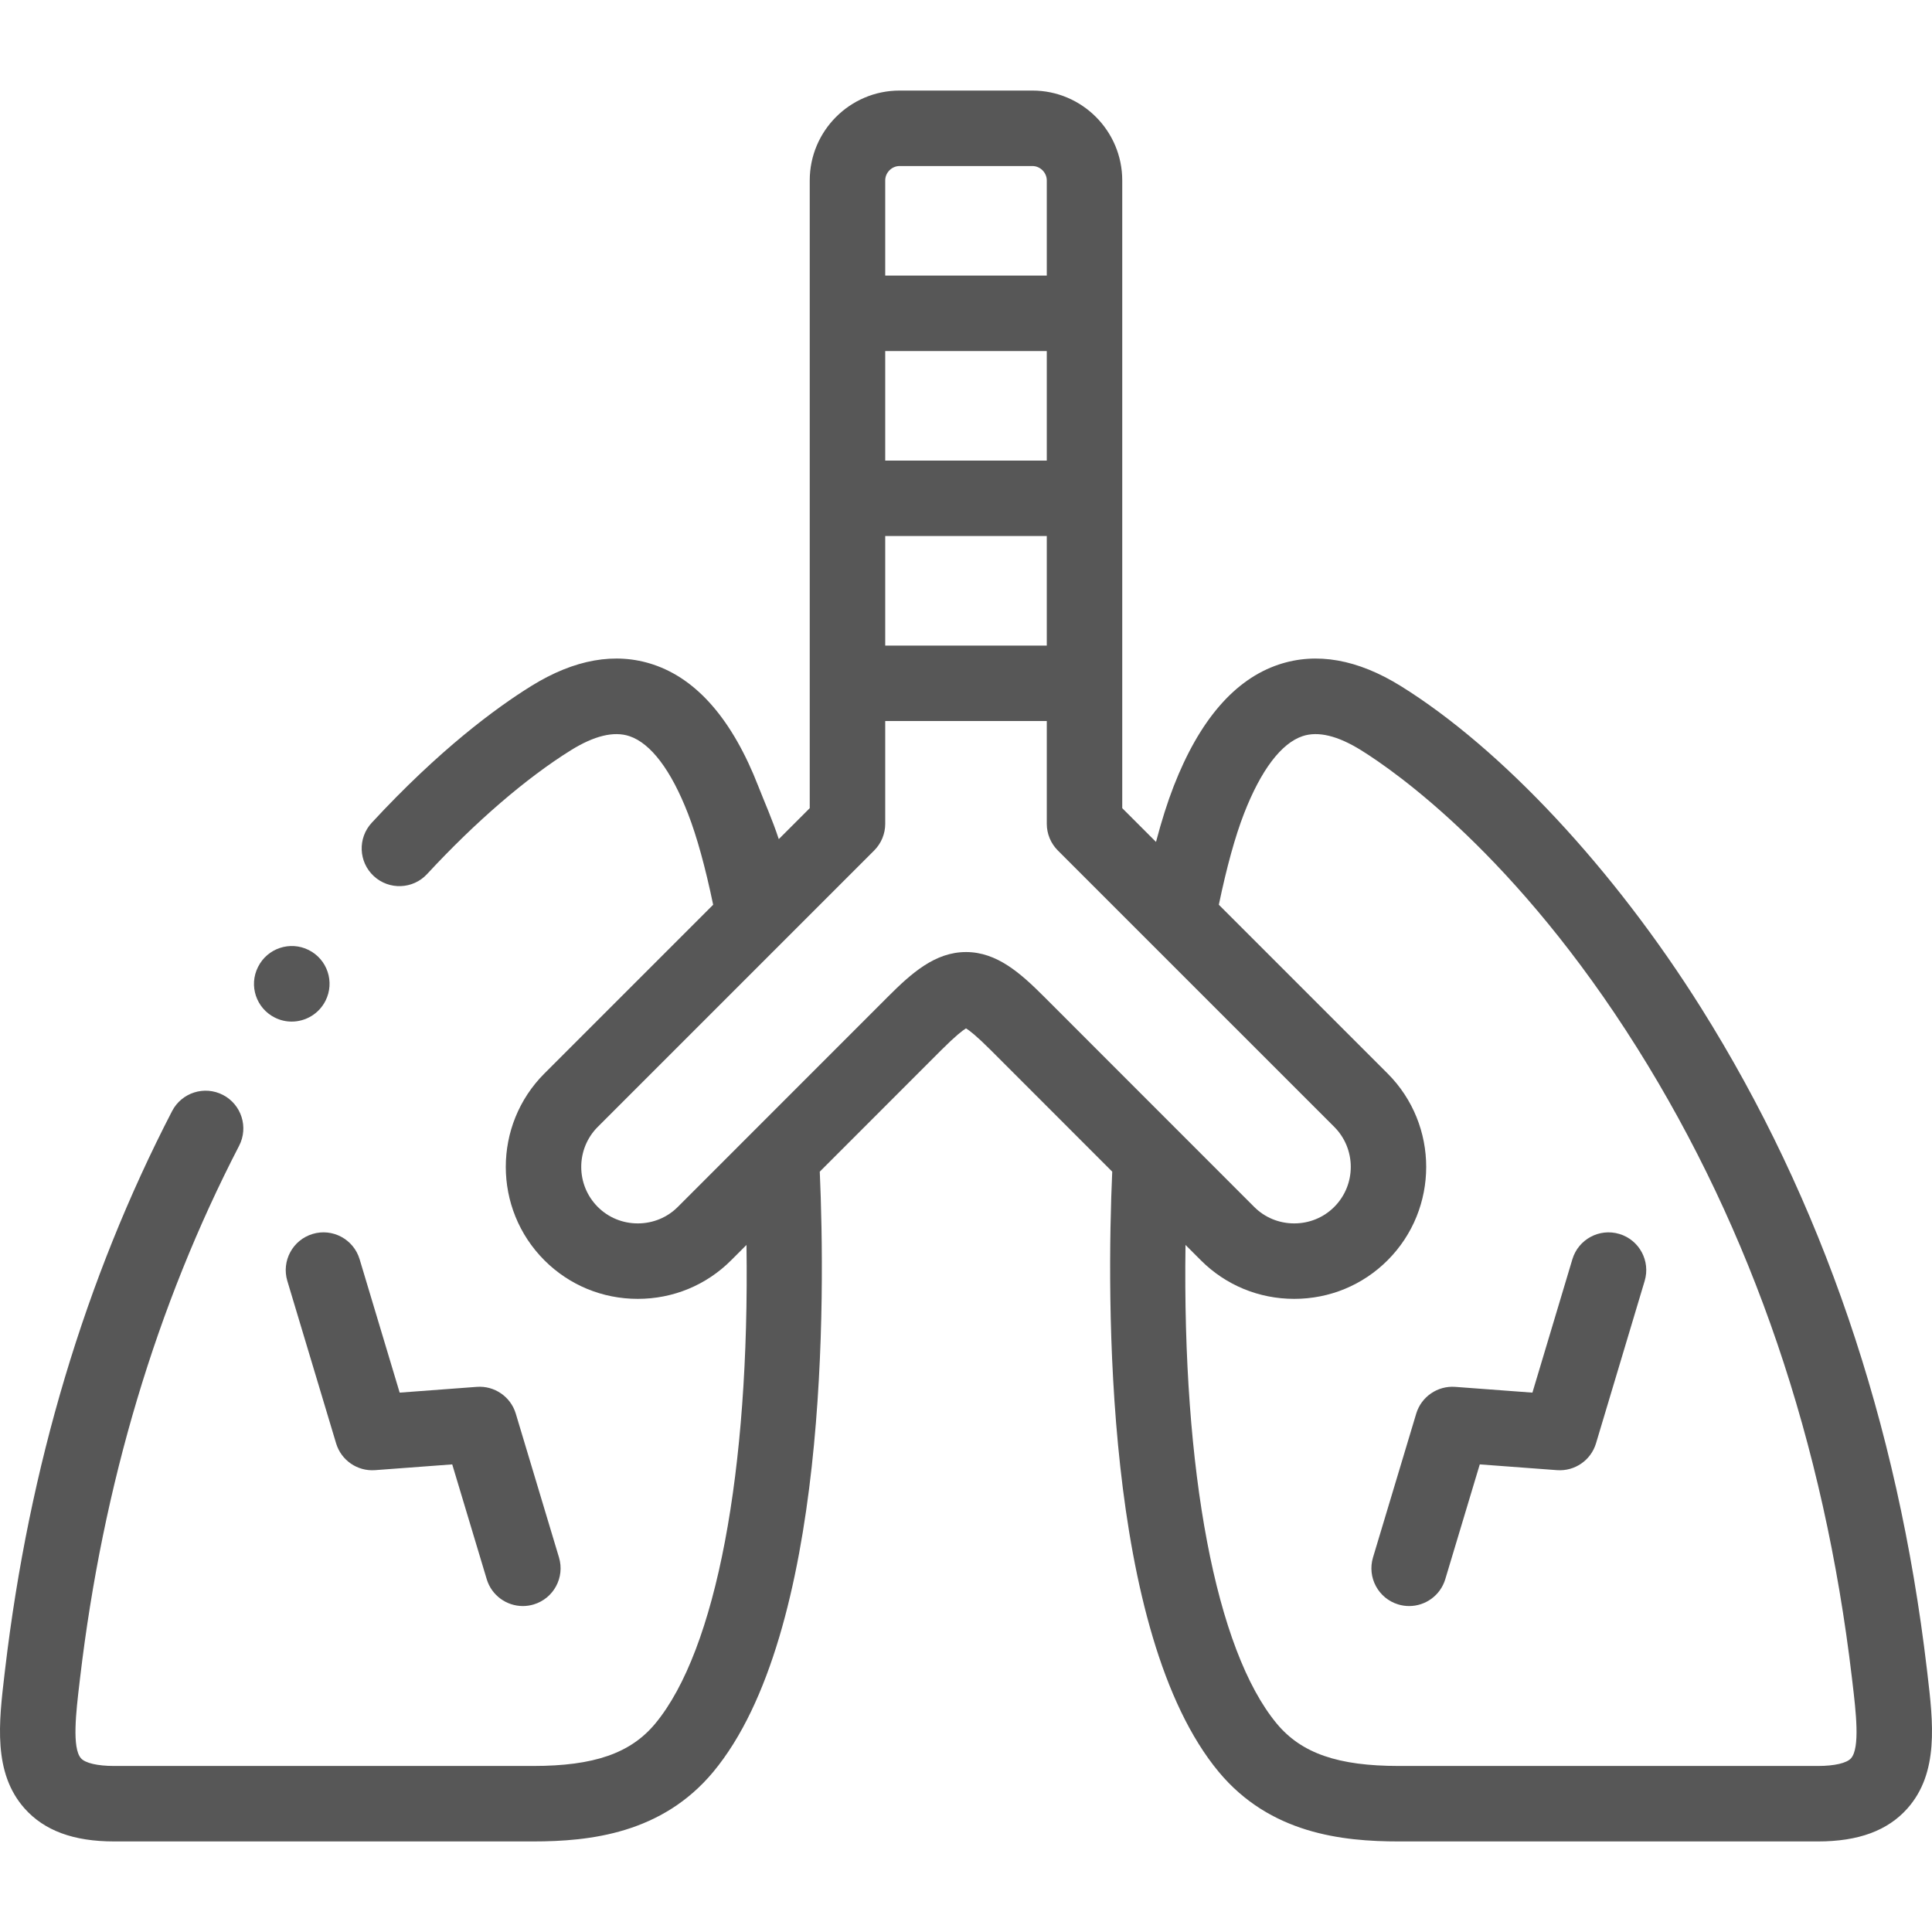 <?xml version="1.0"?>
<svg xmlns="http://www.w3.org/2000/svg" id="Capa_1" enable-background="new 0 0 512 512" height="512px" viewBox="0 0 512 512" width="512px" class=""><g><g><path d="m510.79 443.586-.146-1.237c-7.695-65.319-27.826-124.28-59.835-175.245-23.108-36.793-52.845-68.67-79.547-85.269-11.479-7.136-22.374-9.061-32.385-5.722-11.666 3.891-21.037 14.753-27.852 32.282-1.636 4.205-3.196 9.129-4.671 14.725l-8.949-8.948v-166.362c0-13.129-10.679-23.81-23.805-23.81h-35.206c-13.126 0-23.805 10.681-23.805 23.81v166.362l-8.205 8.204c-1.743-5.293-3.842-9.941-5.413-13.98-6.815-17.531-16.186-28.393-27.852-32.284-10.008-3.34-20.905-1.414-32.386 5.723-9.37 5.826-24.303 16.838-42.226 36.211-3.75 4.054-3.505 10.381.549 14.131 4.053 3.751 10.381 3.506 14.131-.549 12.804-13.839 26.337-25.491 38.105-32.808 6.186-3.847 11.401-5.105 15.499-3.735 5.673 1.892 11.046 9.001 15.54 20.56 2.336 6.008 4.616 14.28 6.661 24.123l-44.723 44.721c-13.641 13.646-13.641 35.852 0 49.5 6.591 6.593 15.379 10.224 24.746 10.224s18.155-3.631 24.746-10.224l4.064-4.065c.863 59.828-8.014 107.372-24.182 126.851-6.54 7.867-16.219 11.225-32.36 11.225h-111.06c-4.354 0-7.627-.758-8.755-2.027-2.439-2.744-1.306-12.334-.396-20.039l.146-1.242c6.052-51.242 20.233-98.699 42.15-141.05 2.538-4.904.62-10.938-4.285-13.477-4.904-2.539-10.938-.619-13.478 4.285-23.027 44.496-37.914 94.256-44.25 147.903l-.146 1.234c-1.523 12.888-3.098 26.215 5.308 35.673 5.229 5.88 12.983 8.74 23.706 8.74h111.06c15.088 0 34.149-2.096 47.748-18.443 30.488-36.731 29.676-125.981 28.218-159.058l32.247-32.258c3.73-3.731 5.603-5.166 6.505-5.716.903.55 2.775 1.984 6.506 5.716l32.245 32.257c-1.458 33.076-2.269 122.328 28.225 159.067 13.592 16.34 32.652 18.436 47.74 18.436h111.06c10.723 0 18.477-2.859 23.704-8.74 8.406-9.46 6.831-22.787 5.309-35.675zm-233.383-321.53h-42.815v-29.028h42.815zm-42.815 20h42.815v29.027h-42.815zm3.805-98.056h35.206c2.063 0 3.805 1.744 3.805 3.81v25.218h-42.815v-25.218c-.001-2.065 1.742-3.81 3.804-3.81zm17.604 208.302c-8.179 0-14.435 5.582-20.65 11.799l-55.729 55.748c-2.813 2.814-6.579 4.364-10.602 4.364s-7.788-1.55-10.602-4.363c-5.848-5.851-5.848-15.371-.001-21.22l73.246-73.244c1.875-1.875 2.929-4.419 2.929-7.071v-27.231h42.815v27.231c0 2.652 1.054 5.196 2.929 7.071l73.246 73.242c5.848 5.851 5.848 15.371 0 21.221-2.813 2.814-6.578 4.364-10.602 4.364-4.023 0-7.788-1.55-10.602-4.363l-55.728-55.748c-6.214-6.218-12.471-11.8-20.649-11.8zm234.532 213.67c-1.129 1.27-4.401 2.027-8.756 2.027h-111.06c-16.141 0-25.82-3.357-32.358-11.217-16.174-19.486-25.052-67.03-24.188-126.859l4.064 4.065c6.592 6.593 15.38 10.224 24.746 10.224s18.154-3.631 24.746-10.225c13.642-13.646 13.642-35.852-.001-49.501l-44.721-44.719c2.045-9.845 4.324-18.117 6.661-24.126 4.493-11.557 9.866-18.666 15.539-20.558 4.102-1.37 9.314-.109 15.499 3.734 9.083 5.647 41.205 28.027 73.168 78.921 30.418 48.431 49.564 104.6 56.909 166.944l.147 1.248c.91 7.708 2.043 17.298-.395 20.042z" data-original="#000000" class="active-path" data-old_color="#000000" fill="#575757"/><path d="m82.849 327.011c-5.29 1.588-8.29 7.164-6.702 12.453l12.926 43.045c1.35 4.494 5.646 7.445 10.323 7.097l20.449-1.528 9.14 30.417c1.301 4.329 5.273 7.125 9.573 7.125.953 0 1.922-.138 2.882-.426 5.289-1.59 8.289-7.166 6.699-12.455l-11.452-38.11c-1.35-4.493-5.649-7.443-10.322-7.095l-20.448 1.528-10.615-35.35c-1.589-5.29-7.163-8.292-12.453-6.701z" data-original="#000000" class="active-path" data-old_color="#000000" fill="#575757"/><path d="m429.145 327.009c-5.289-1.585-10.864 1.419-12.449 6.709l-10.59 35.345-20.472-1.529c-4.66-.339-8.97 2.602-10.321 7.095l-11.452 38.11c-1.589 5.289 1.41 10.865 6.699 12.455.96.288 1.929.426 2.882.426 4.3 0 8.272-2.796 9.573-7.125l9.141-30.418 20.478 1.529c4.669.342 8.976-2.605 10.323-7.103l12.897-43.045c1.585-5.29-1.418-10.864-6.709-12.449z" data-original="#000000" class="active-path" data-old_color="#000000" fill="#575757"/><path d="m72.848 269.68c1.429.714 2.947 1.052 4.445 1.052 3.68 0 7.23-2.041 8.986-5.553 2.47-4.939.468-10.946-4.472-13.416-4.94-2.471-10.947-.469-13.416 4.473l-.028.057c-2.471 4.938-.455 10.917 4.485 13.387z" data-original="#000000" class="active-path" data-old_color="#000000" fill="#575757"/></g></g> </svg>
